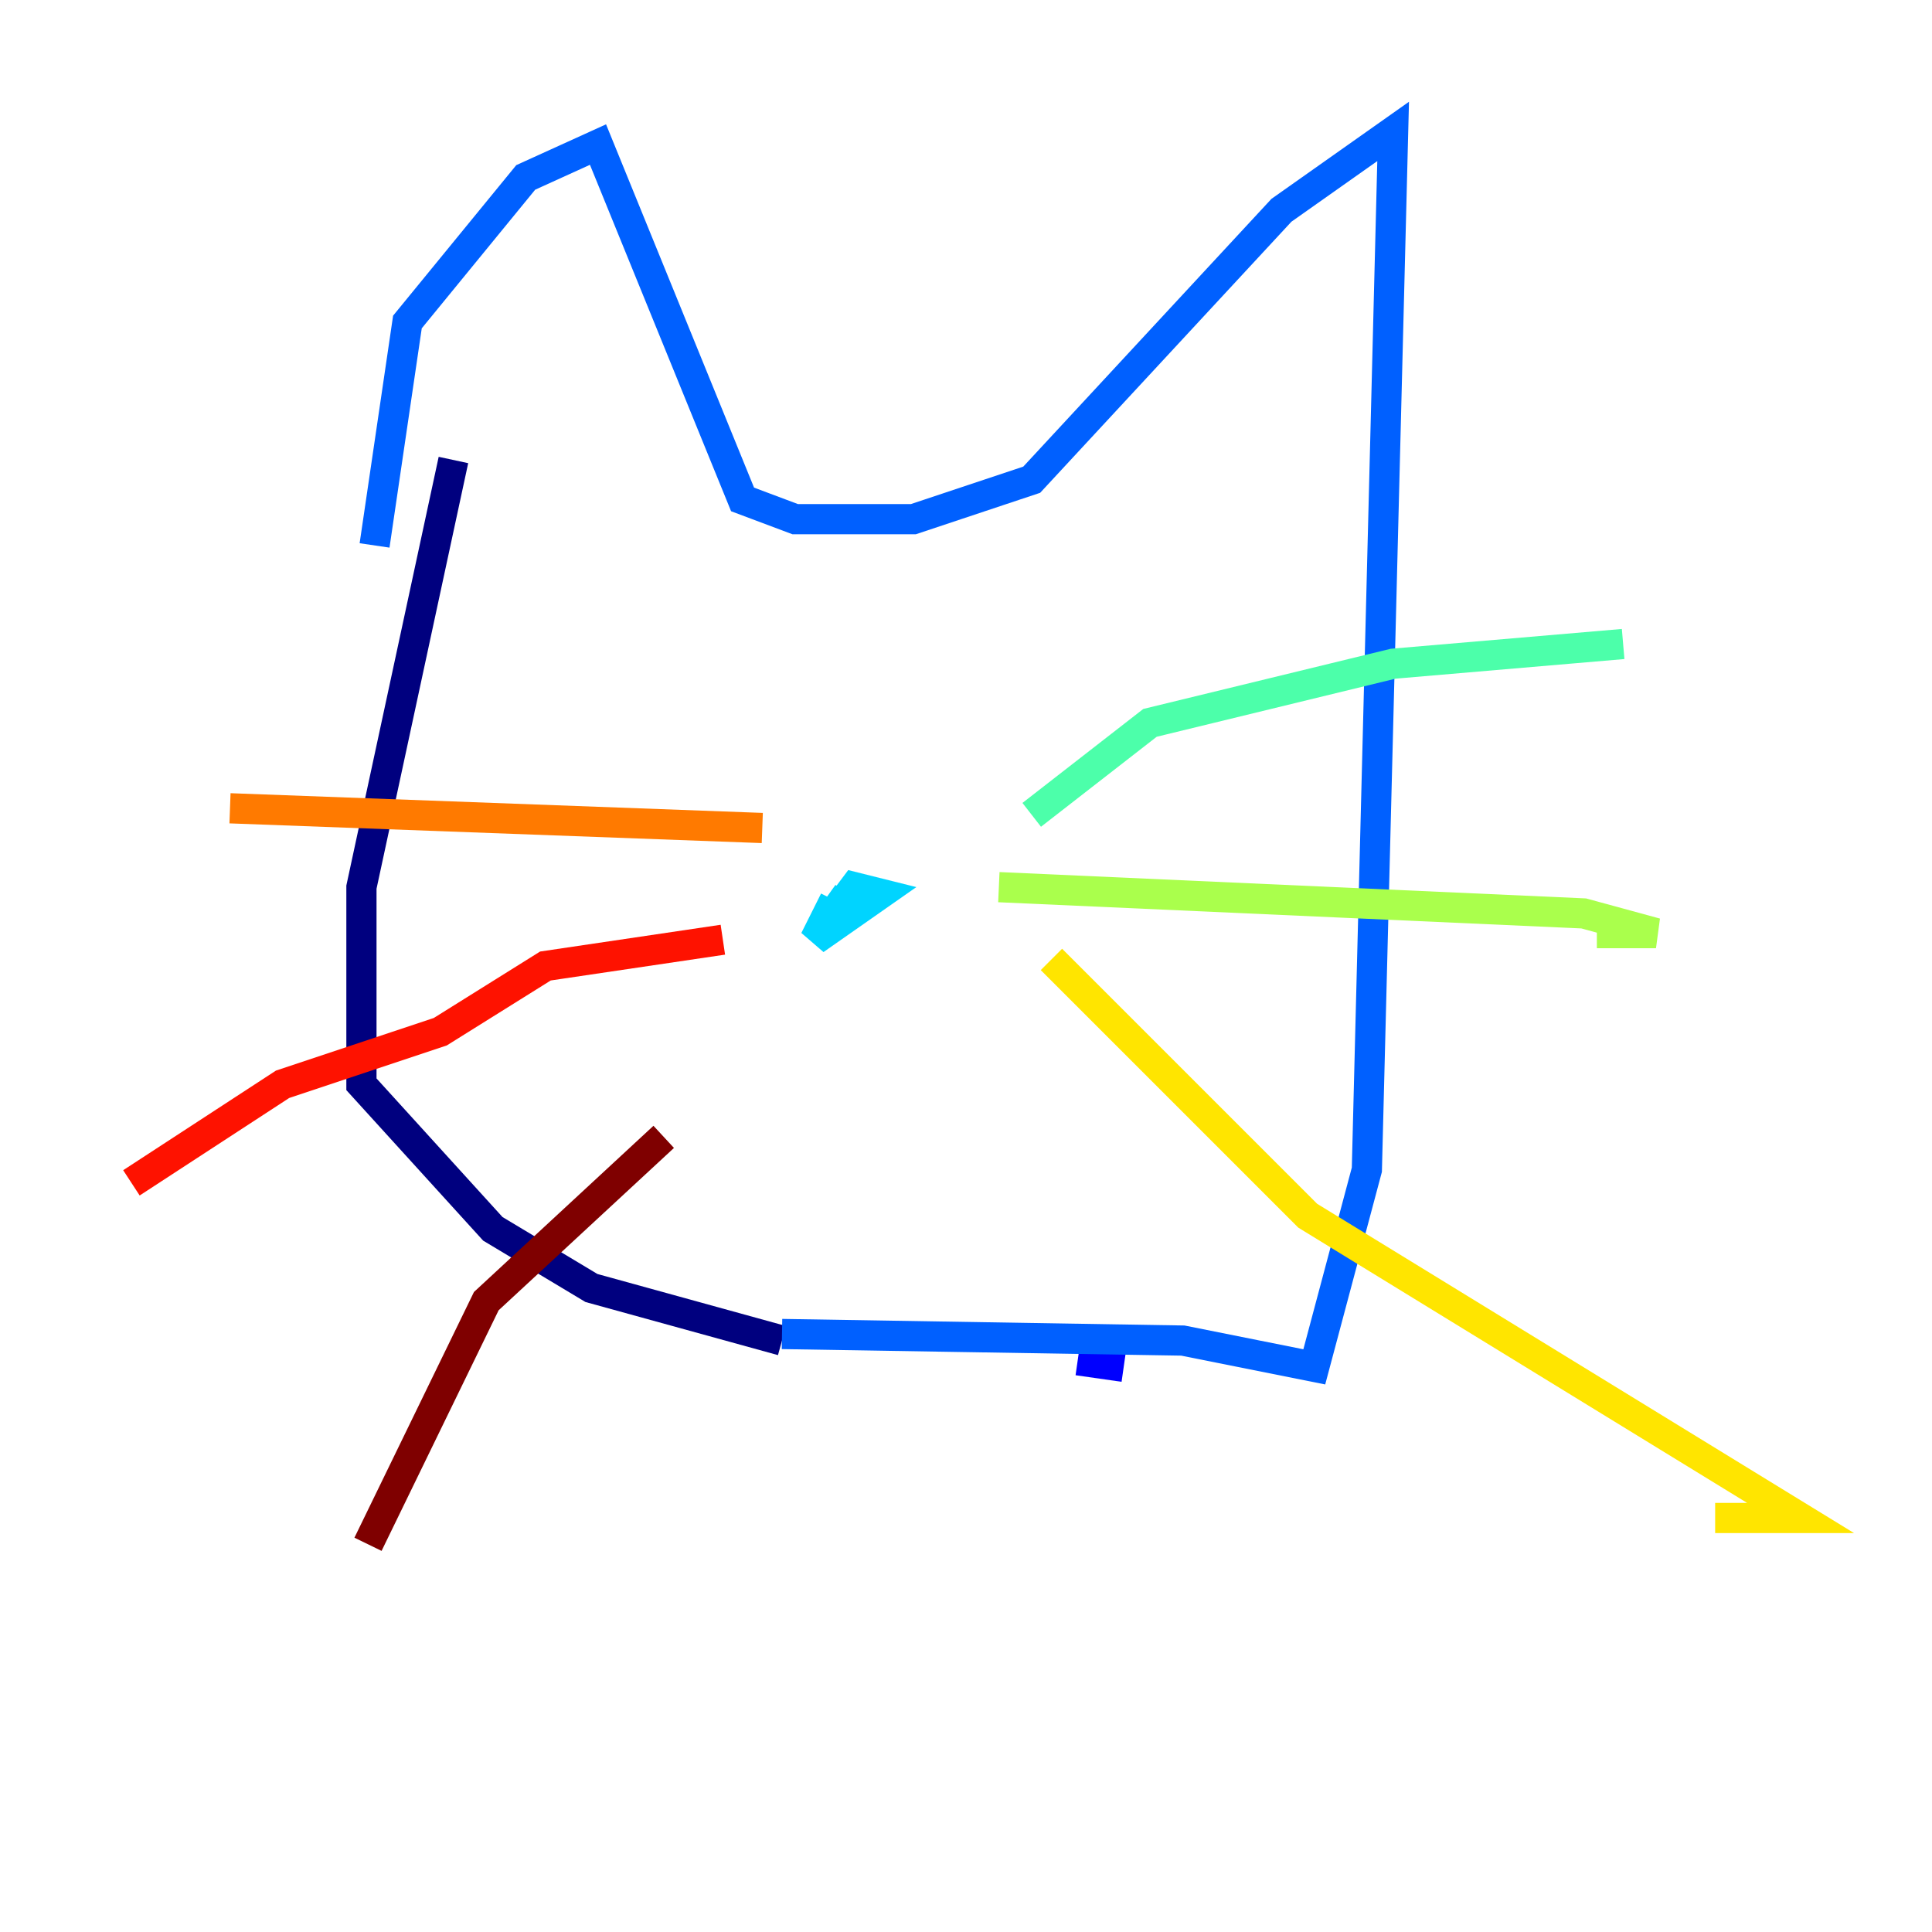 <?xml version="1.0" encoding="utf-8" ?>
<svg baseProfile="tiny" height="128" version="1.2" viewBox="0,0,128,128" width="128" xmlns="http://www.w3.org/2000/svg" xmlns:ev="http://www.w3.org/2001/xml-events" xmlns:xlink="http://www.w3.org/1999/xlink"><defs /><polyline fill="none" points="30.041,30.476 23.946,58.776 23.946,71.837 32.653,81.415 39.184,85.333 51.809,88.816" stroke="#00007f" stroke-width="2" /><polyline fill="none" points="71.401,90.122 74.449,90.558" stroke="#0000fe" stroke-width="2" /><polyline fill="none" points="51.809,88.381 78.367,88.816 87.075,90.558 90.558,77.497 92.299,8.707 84.898,13.932 68.354,31.782 60.517,34.395 52.68,34.395 49.197,33.088 39.619,9.578 34.83,11.755 26.993,21.333 24.816,36.136" stroke="#0060ff" stroke-width="2" /><polyline fill="none" points="55.292,59.646 53.986,62.258 58.34,59.211 56.599,58.776 53.986,62.258 56.163,59.211" stroke="#00d4ff" stroke-width="2" /><polyline fill="none" points="68.354,53.986 76.191,47.891 92.299,43.973 107.537,42.667" stroke="#4cffaa" stroke-width="2" /><polyline fill="none" points="66.177,58.776 104.925,60.517 109.714,61.823 105.796,61.823" stroke="#aaff4c" stroke-width="2" /><polyline fill="none" points="69.66,63.565 86.639,80.544 119.293,100.571 113.633,100.571" stroke="#ffe500" stroke-width="2" /><polyline fill="none" points="50.503,54.857 15.238,53.551" stroke="#ff7a00" stroke-width="2" /><polyline fill="none" points="47.891,62.258 36.136,64.0 29.17,68.354 18.721,71.837 8.707,78.367" stroke="#fe1200" stroke-width="2" /><polyline fill="none" points="43.973,75.32 32.218,86.204 24.381,102.313" stroke="#7f0000" stroke-width="2" /></svg>
